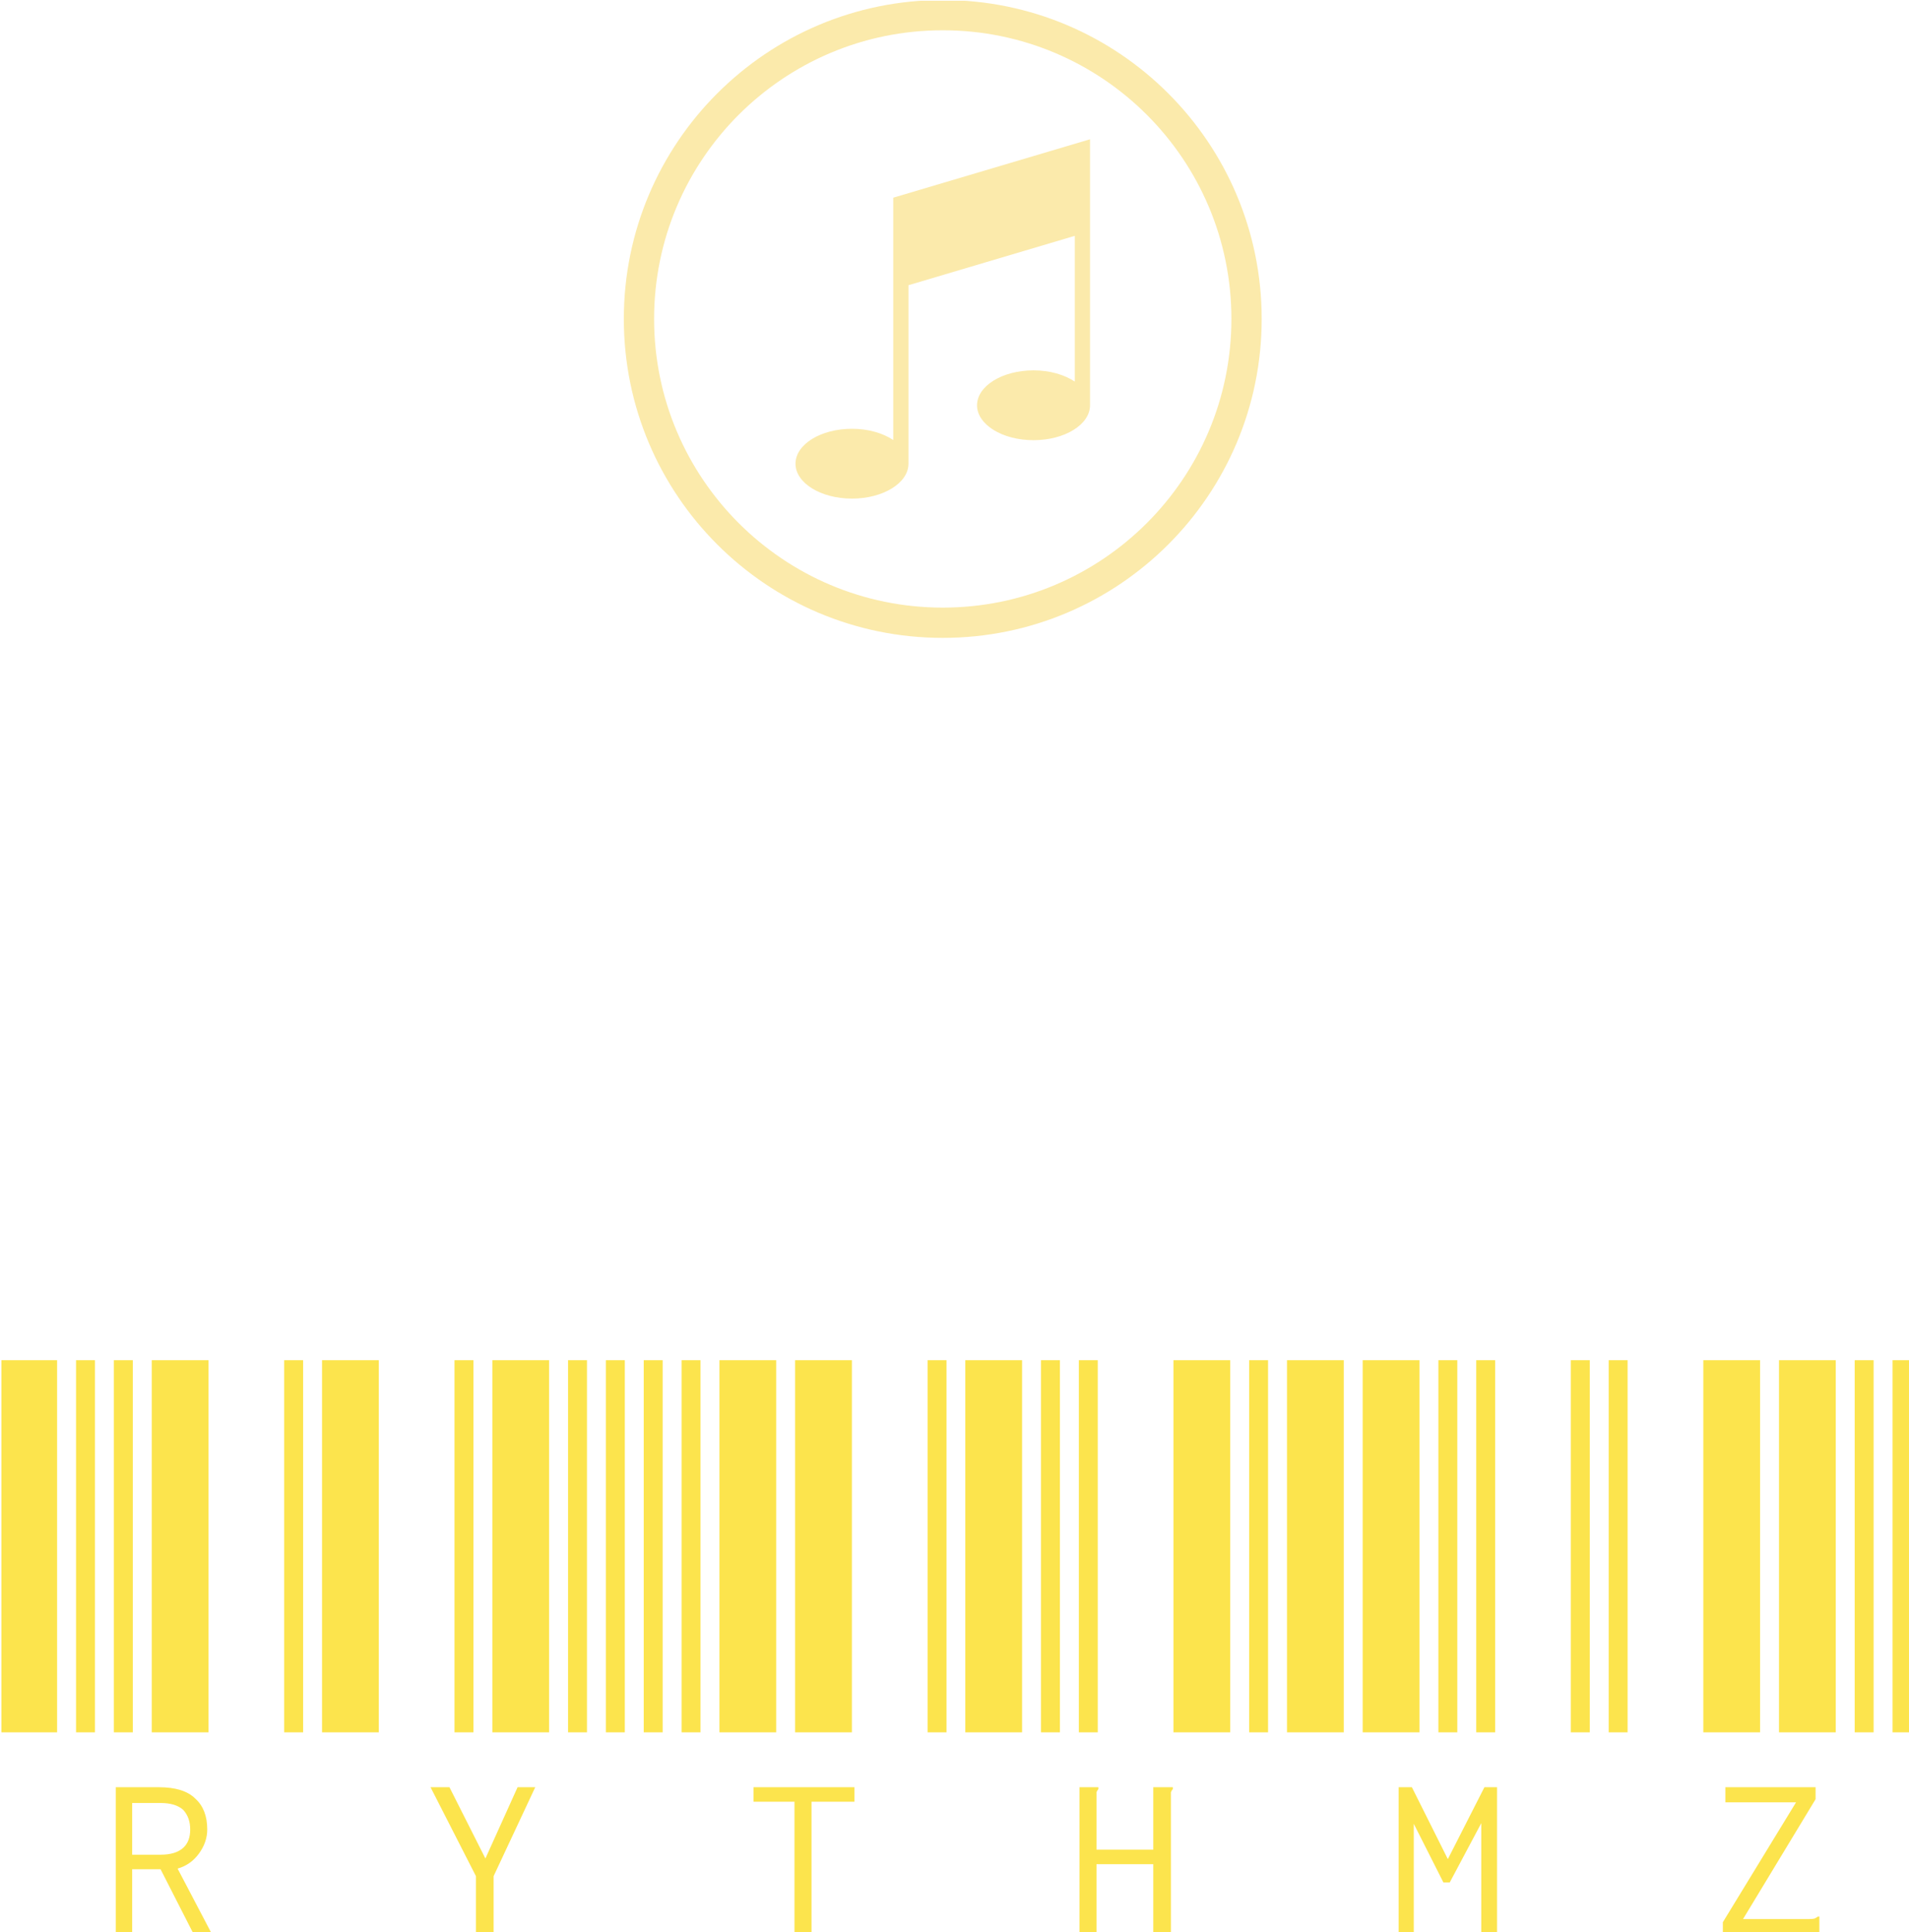 <svg xmlns="http://www.w3.org/2000/svg" version="1.1" xmlns:xlink="http://www.w3.org/1999/xlink" xmlns:svgjs="http://svgjs.dev/svgjs" width="2000" height="2024" viewBox="0 0 2000 2024"><g transform="matrix(1,0,0,1,1.463,0.819)"><svg viewBox="0 0 244 247" data-background-color="#ffffff" preserveAspectRatio="xMidYMid meet" height="2024" width="2000" xmlns="http://www.w3.org/2000/svg" xmlns:xlink="http://www.w3.org/1999/xlink"><g id="tight-bounds" transform="matrix(1,0,0,1,-0.178,-0.1)"><svg viewBox="0 0 244.357 247.2" height="247.2" width="244.357"><g><svg viewBox="0 0 395.52 400.122" height="247.2" width="244.357"><g transform="matrix(1,0,0,1,0,281.466)"><svg viewBox="0 0 395.52 118.656" height="118.656" width="395.52"><g id="textblocktransform"><svg viewBox="0 0 395.52 118.656" height="118.656" width="395.52" id="textblock"><g><svg viewBox="0 0 395.52 118.656" height="118.656" width="395.52"><g transform="matrix(1,0,0,1,0,0)"><svg width="395.52" viewBox="0 -29.5 151.49 45.45" height="118.656" data-palette-color="#fce44d"><path d="M4.5 0L0 0 0-29.5 4.5-29.5 4.5 0ZM7.5 0L6 0 6-29.5 7.5-29.5 7.5 0ZM10.5 0L9 0 9-29.5 10.5-29.5 10.5 0ZM16.5 0L12 0 12-29.5 16.5-29.5 16.5 0ZM24 0L22.5 0 22.5-29.5 24-29.5 24 0ZM9.15 15.95L9.15 4.35 12.55 4.35Q14.55 4.35 15.45 5.25L15.45 5.25Q16.4 6.1 16.4 7.7L16.4 7.7Q16.4 8.7 15.75 9.6L15.75 9.6Q15.1 10.5 14.05 10.8L14.05 10.8 16.75 15.95 15.3 15.95 12.7 10.85 10.45 10.85 10.45 15.95 9.15 15.95ZM10.45 9.7L12.7 9.7Q13.9 9.7 14.5 9.15L14.5 9.15Q15.05 8.65 15.05 7.7L15.05 7.7Q15.05 6.75 14.5 6.15L14.5 6.15Q13.9 5.6 12.7 5.6L12.7 5.6 10.45 5.6 10.45 9.7ZM30 0L25.5 0 25.5-29.5 30-29.5 30 0ZM37.5 0L36 0 36-29.5 37.5-29.5 37.5 0ZM43.5 0L39 0 39-29.5 43.5-29.5 43.5 0ZM46.5 0L45 0 45-29.5 46.5-29.5 46.5 0ZM49.5 0L48 0 48-29.5 49.5-29.5 49.5 0ZM37.7 15.95L37.7 11.4 34.1 4.35 35.6 4.35 38.45 10 41 4.35 42.4 4.35 39.1 11.4 39.1 15.95 37.7 15.95ZM52.5 0L51 0 51-29.5 52.5-29.5 52.5 0ZM55.5 0L54 0 54-29.5 55.5-29.5 55.5 0ZM61.5 0L57 0 57-29.5 61.5-29.5 61.5 0ZM67.5 0L63 0 63-29.5 67.5-29.5 67.5 0ZM75 0L73.5 0 73.5-29.5 75-29.5 75 0ZM62.95 15.95L62.95 5.5 59.7 5.5 59.7 4.35 67.7 4.35 67.7 5.5 64.3 5.5 64.3 15.95 62.95 15.95ZM80.99 0L76.49 0 76.49-29.5 80.99-29.5 80.99 0ZM83.99 0L82.49 0 82.49-29.5 83.99-29.5 83.99 0ZM86.99 0L85.49 0 85.49-29.5 86.99-29.5 86.99 0ZM97.49 0L92.99 0 92.99-29.5 97.49-29.5 97.49 0ZM100.49 0L98.99 0 98.99-29.5 100.49-29.5 100.49 0ZM85.54 15.95L85.54 4.35 87.04 4.35 87.04 4.5Q86.94 4.6 86.89 4.75L86.89 4.75Q86.89 4.85 86.89 5.2L86.89 5.2 86.89 9.3 91.39 9.3 91.39 4.35 92.94 4.35 92.94 4.5Q92.84 4.6 92.79 4.75L92.79 4.75Q92.79 4.85 92.79 5.2L92.79 5.2 92.79 15.95 91.39 15.95 91.39 10.45 86.89 10.45 86.89 15.95 85.54 15.95ZM106.49 0L101.99 0 101.99-29.5 106.49-29.5 106.49 0ZM112.49 0L107.99 0 107.99-29.5 112.49-29.5 112.49 0ZM115.49 0L113.99 0 113.99-29.5 115.49-29.5 115.49 0ZM118.49 0L116.99 0 116.99-29.5 118.49-29.5 118.49 0ZM125.99 0L124.49 0 124.49-29.5 125.99-29.5 125.99 0ZM110.84 15.95L110.84 4.35 111.89 4.35 114.74 10.05 117.64 4.35 118.64 4.35 118.64 15.95 117.39 15.95 117.39 7.2 114.89 11.9 114.39 11.9 112.04 7.25 112.04 15.95 110.84 15.95ZM128.99 0L127.49 0 127.49-29.5 128.99-29.5 128.99 0ZM139.49 0L134.99 0 134.99-29.5 139.49-29.5 139.49 0ZM145.49 0L140.99 0 140.99-29.5 145.49-29.5 145.49 0ZM148.49 0L146.99 0 146.99-29.5 148.49-29.5 148.49 0ZM151.49 0L149.99 0 149.99-29.5 151.49-29.5 151.49 0ZM136.54 15.95L136.54 15.05 142.34 5.55 136.74 5.55 136.74 4.35 143.89 4.35 143.89 5.3 138.14 14.8 143.39 14.8Q143.69 14.8 143.84 14.75L143.84 14.75Q143.94 14.7 144.09 14.6L144.09 14.6 144.19 14.6 144.19 15.95 136.54 15.95Z" opacity="1" transform="matrix(1,0,0,1,0,0)" fill="#fce44d" class="wordmark-text-0" data-fill-palette-color="primary" id="text-0"></path></svg></g></svg></g></svg></g></svg></g><g transform="matrix(1,0,0,1,85.039,0)"><svg viewBox="0 0 225.442 225.442" height="132" width="220"><g><svg></svg></g><g id="icon-0"><svg viewBox="0 0 225.442 225.442" height="225.442" width="225.442"><g><path d="M0 112.721c0-62.254 50.467-112.721 112.721-112.721 62.254 0 112.721 50.467 112.721 112.721 0 62.254-50.467 112.721-112.721 112.721-62.254 0-112.721-50.467-112.721-112.721zM112.721 214.742c56.344 0 102.021-45.676 102.021-102.021 0-56.344-45.676-102.021-102.021-102.02-56.344 0-102.021 45.676-102.02 102.02 0 56.344 45.676 102.021 102.02 102.021z" data-fill-palette-color="accent" fill="#fbeaab" stroke="transparent"></path></g><g transform="matrix(1,0,0,1,60.672,49.224)"><svg viewBox="0 0 104.099 126.995" height="126.995" width="104.099"><g><svg xmlns="http://www.w3.org/2000/svg" xmlns:xlink="http://www.w3.org/1999/xlink" version="1.1" x="0" y="0" viewBox="4.544 4.208 19.332 23.584" enable-background="new 0 0 32 32" xml:space="preserve" height="126.995" width="104.099" class="icon-s-0" data-fill-palette-color="accent" id="s-0"><path d="M10.96 8.042v6.041 9.862c-0.677-0.45-1.636-0.736-2.708-0.736-2.048 0-3.708 1.025-3.708 2.292 0 1.265 1.66 2.291 3.708 2.291s3.708-1.026 3.708-2.291V13.786l10.916-3.24v9.565c-0.678-0.45-1.635-0.736-2.709-0.736-2.047 0-3.707 1.025-3.707 2.292 0 1.265 1.66 2.291 3.707 2.291 2.049 0 3.709-1.026 3.709-2.291V10.249 4.208L10.96 8.042z" fill="#fbeaab" data-fill-palette-color="accent"></path></svg></g></svg></g></svg></g></svg></g><g></g></svg></g><defs></defs></svg><rect width="244.357" height="247.2" fill="none" stroke="none" visibility="hidden"></rect></g></svg></g></svg> 